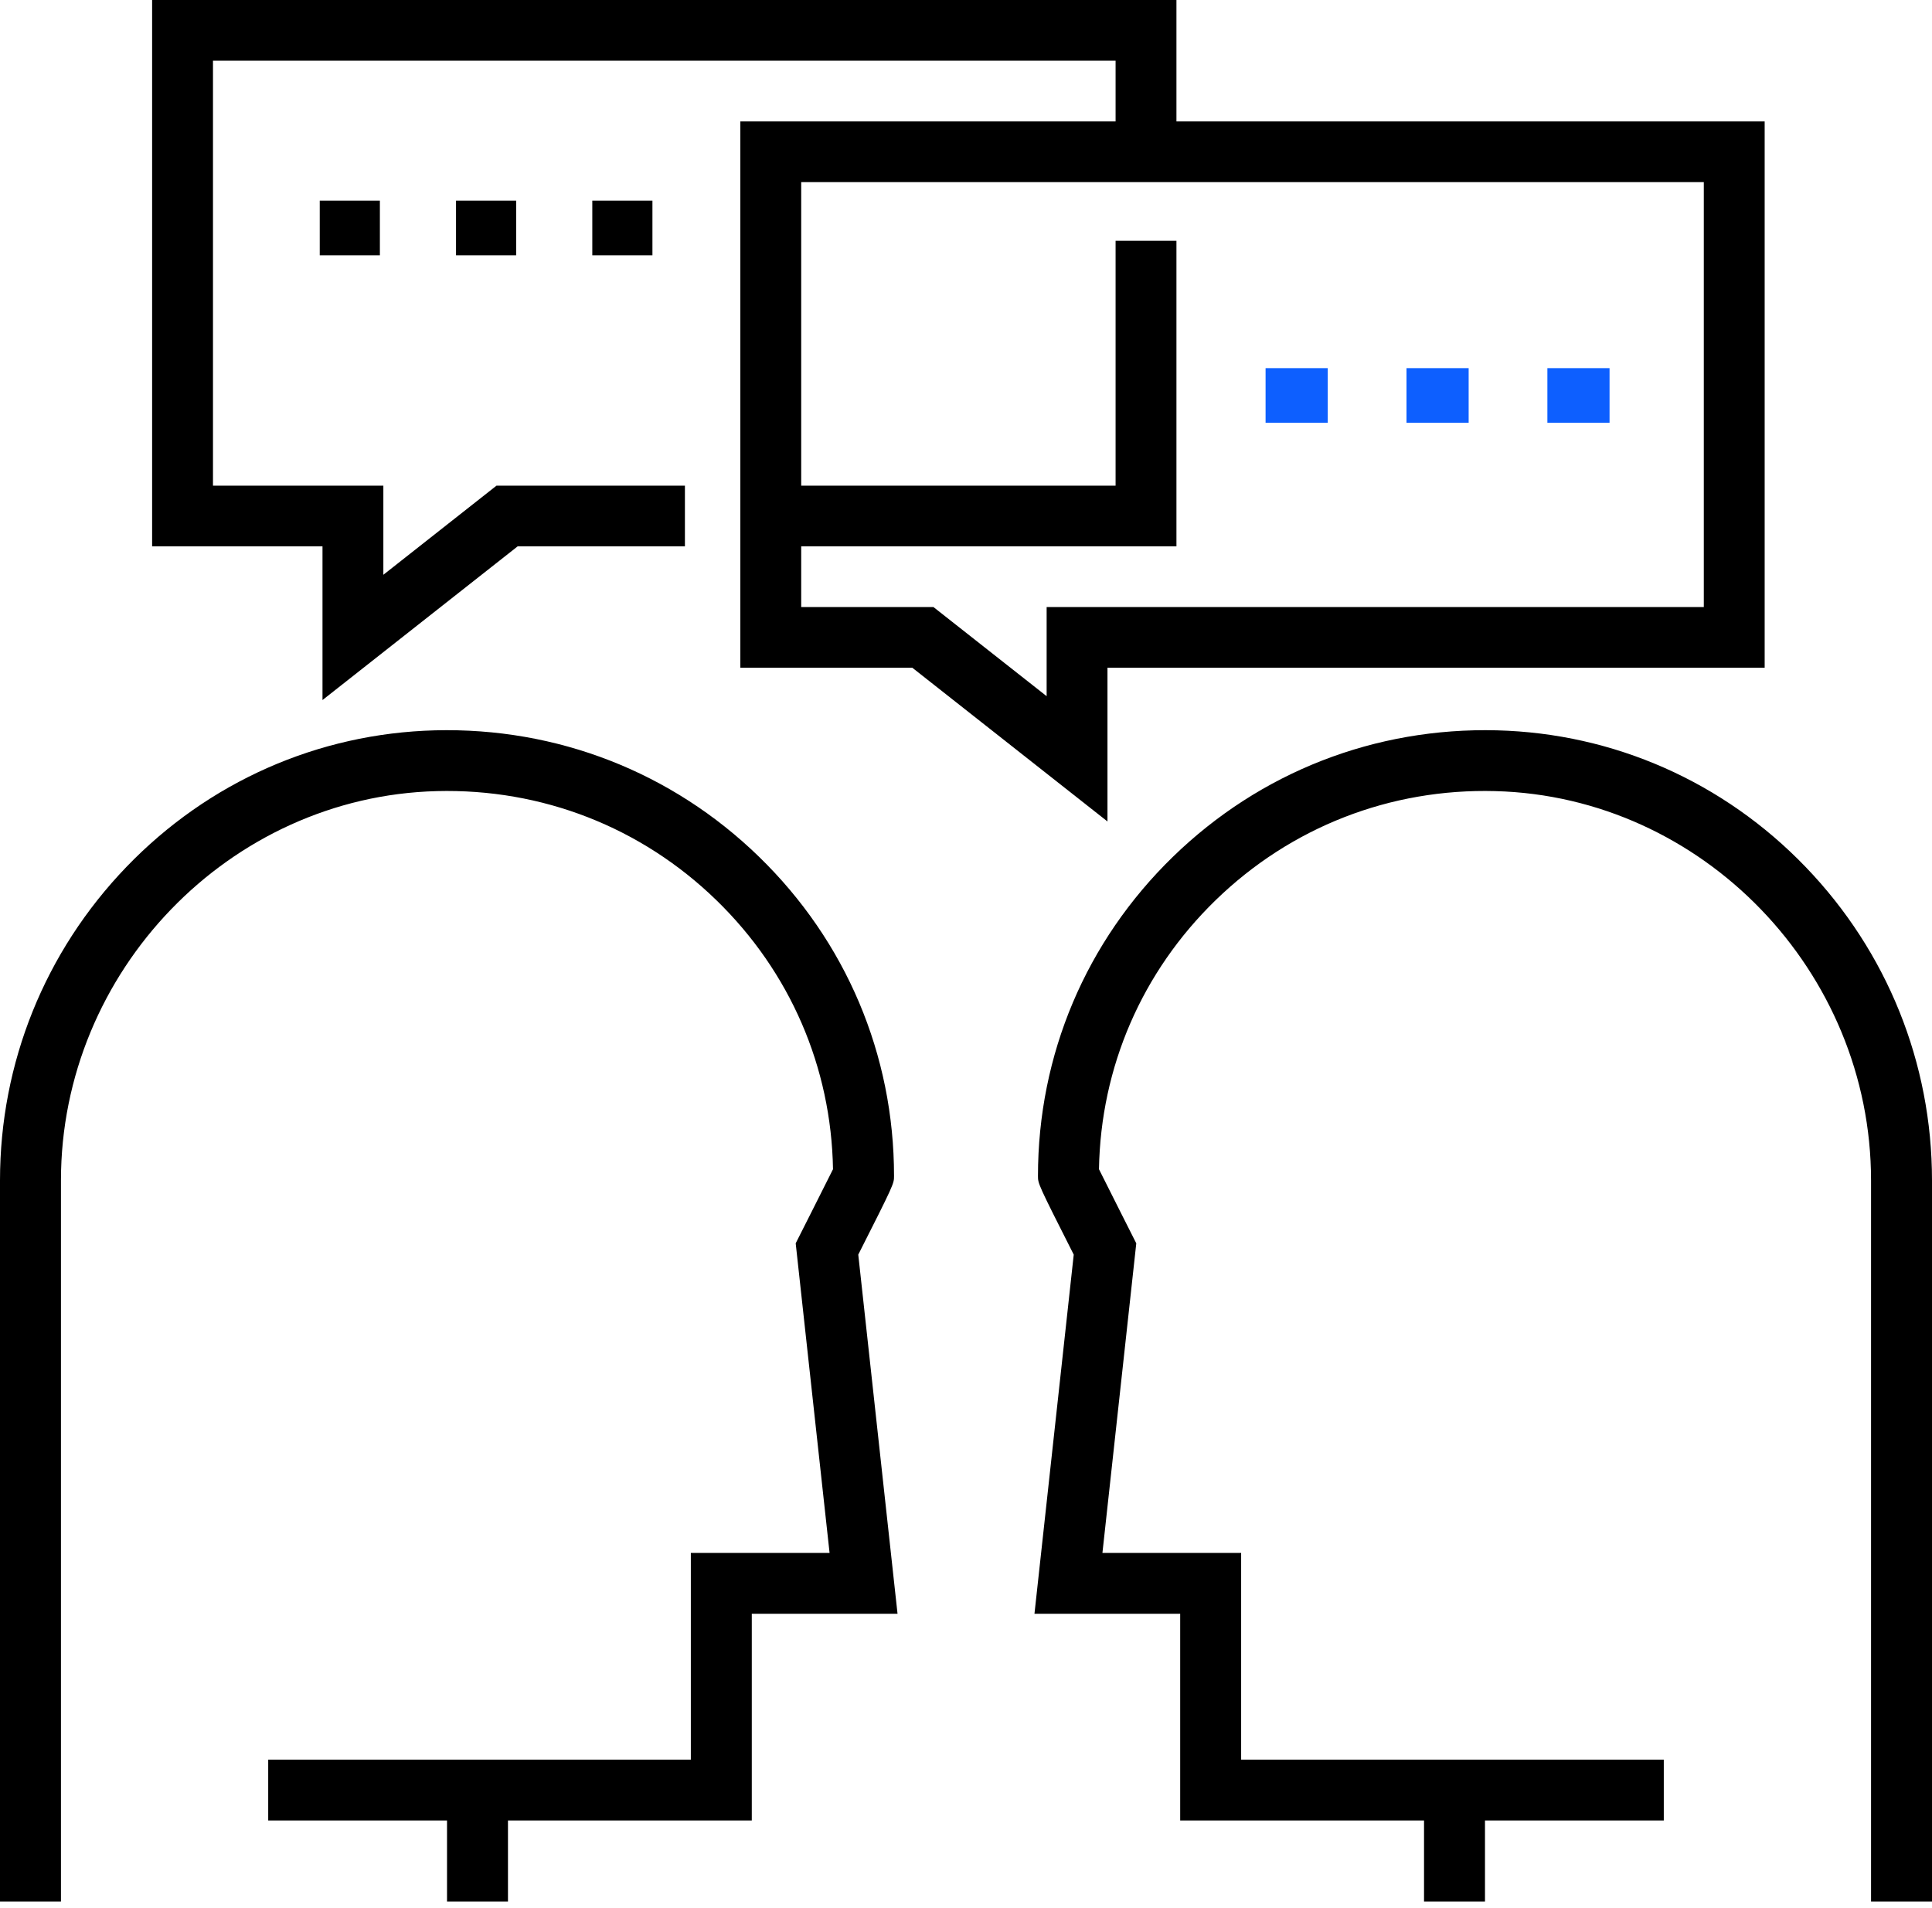 <?xml version="1.0" encoding="UTF-8"?>
<svg width="80px" height="79px" viewBox="0 0 80 79" version="1.1" xmlns="http://www.w3.org/2000/svg" xmlns:xlink="http://www.w3.org/1999/xlink">
    <!-- Generator: Sketch 54 (76480) - https://sketchapp.com -->
    <title>brand-icon1</title>
    <desc>Created with Sketch.</desc>
    <g id="Page-1" stroke="none" stroke-width="1" fill="none" fill-rule="evenodd">
        <g id="MIKA3" transform="translate(-630, -1643)" fill-rule="nonzero">
            <g id="brand-icon1" transform="translate(630, 1643)">
                <path d="M74.77,35.903 C71.38,32.379 66.839,30.368 61.983,30.242 C56.941,30.114 52.179,31.97 48.573,35.474 C44.966,38.979 42.98,43.676 42.98,48.698 C42.98,49.014 42.98,49.025 44.461,51.953 L42.835,66.824 L48.869,66.824 L48.869,75.383 L58.966,75.383 L58.966,78.74 L61.49,78.74 L61.49,75.383 L68.894,75.383 L68.894,72.866 L51.393,72.866 L51.393,64.306 L45.649,64.306 L47.051,51.485 C47.051,51.485 45.773,48.955 45.506,48.416 C45.579,44.185 47.287,40.239 50.335,37.277 C53.449,34.25 57.563,32.643 61.916,32.759 C70.496,32.982 77.476,40.214 77.476,48.88 L77.476,78.74 L80,78.74 L80,48.88 C80,44.018 78.143,39.409 74.77,35.903 Z" id="Path" fill="#000000"></path>
                <path d="M35.539,51.953 C37.02,49.025 37.02,49.014 37.02,48.698 C37.02,43.676 35.033,38.979 31.426,35.474 C27.821,31.97 23.06,30.114 18.018,30.242 C13.161,30.369 8.62,32.379 5.23,35.903 C1.857,39.409 0,44.018 0,48.88 L0,78.74 L2.524,78.74 L2.524,48.88 C2.524,40.214 9.504,32.981 18.083,32.759 C22.44,32.646 26.551,34.25 29.665,37.277 C32.713,40.239 34.421,44.185 34.493,48.416 C34.226,48.955 32.948,51.484 32.948,51.484 L34.351,64.306 L28.606,64.306 L28.606,72.866 L11.106,72.866 L11.106,75.383 L18.51,75.383 L18.51,78.74 L21.034,78.74 L21.034,75.383 L31.13,75.383 L31.13,66.824 L37.165,66.824 L35.539,51.953 Z" id="Path" fill="#000000"></path>
                <path d="M48.714,5.028 L48.714,0 L6.299,0 L6.299,22.624 L13.354,22.624 L13.354,28.988 L21.435,22.624 L28.361,22.624 L28.361,20.11 L20.56,20.11 L15.874,23.801 L15.874,20.11 L8.819,20.11 L8.819,2.514 L46.194,2.514 L46.194,5.028 L30.656,5.028 L30.656,27.651 L37.778,27.651 L45.858,34.016 L45.858,27.651 L73.071,27.651 L73.071,5.028 L48.714,5.028 Z M70.551,25.138 L43.339,25.138 L43.339,28.828 L38.653,25.138 L33.176,25.138 L33.176,22.624 L48.714,22.624 L48.714,9.971 L46.194,9.971 L46.194,20.11 L33.176,20.11 L33.176,7.541 L70.551,7.541 L70.551,25.138 Z" id="Shape" fill="#000000"></path>
                <g id="Group" transform="translate(13.228, 8.189)" fill="#000000">
                    <rect id="Rectangle" x="0.012" y="0.12" width="2.49" height="2.263"></rect>
                    <rect id="Rectangle" x="11.298" y="0.12" width="2.49" height="2.263"></rect>
                    <rect id="Rectangle" x="5.655" y="0.12" width="2.49" height="2.263"></rect>
                </g>
                <g id="Group" transform="translate(52.283, 15.118)" fill="#0D5FFF">
                    <rect id="Rectangle" x="5.957" y="0.126" width="2.574" height="2.263"></rect>
                    <rect id="Rectangle" x="0.122" y="0.126" width="2.574" height="2.263"></rect>
                    <rect id="Rectangle" x="11.791" y="0.126" width="2.574" height="2.263"></rect>
                </g>
            </g>
        </g>
    </g>
</svg>